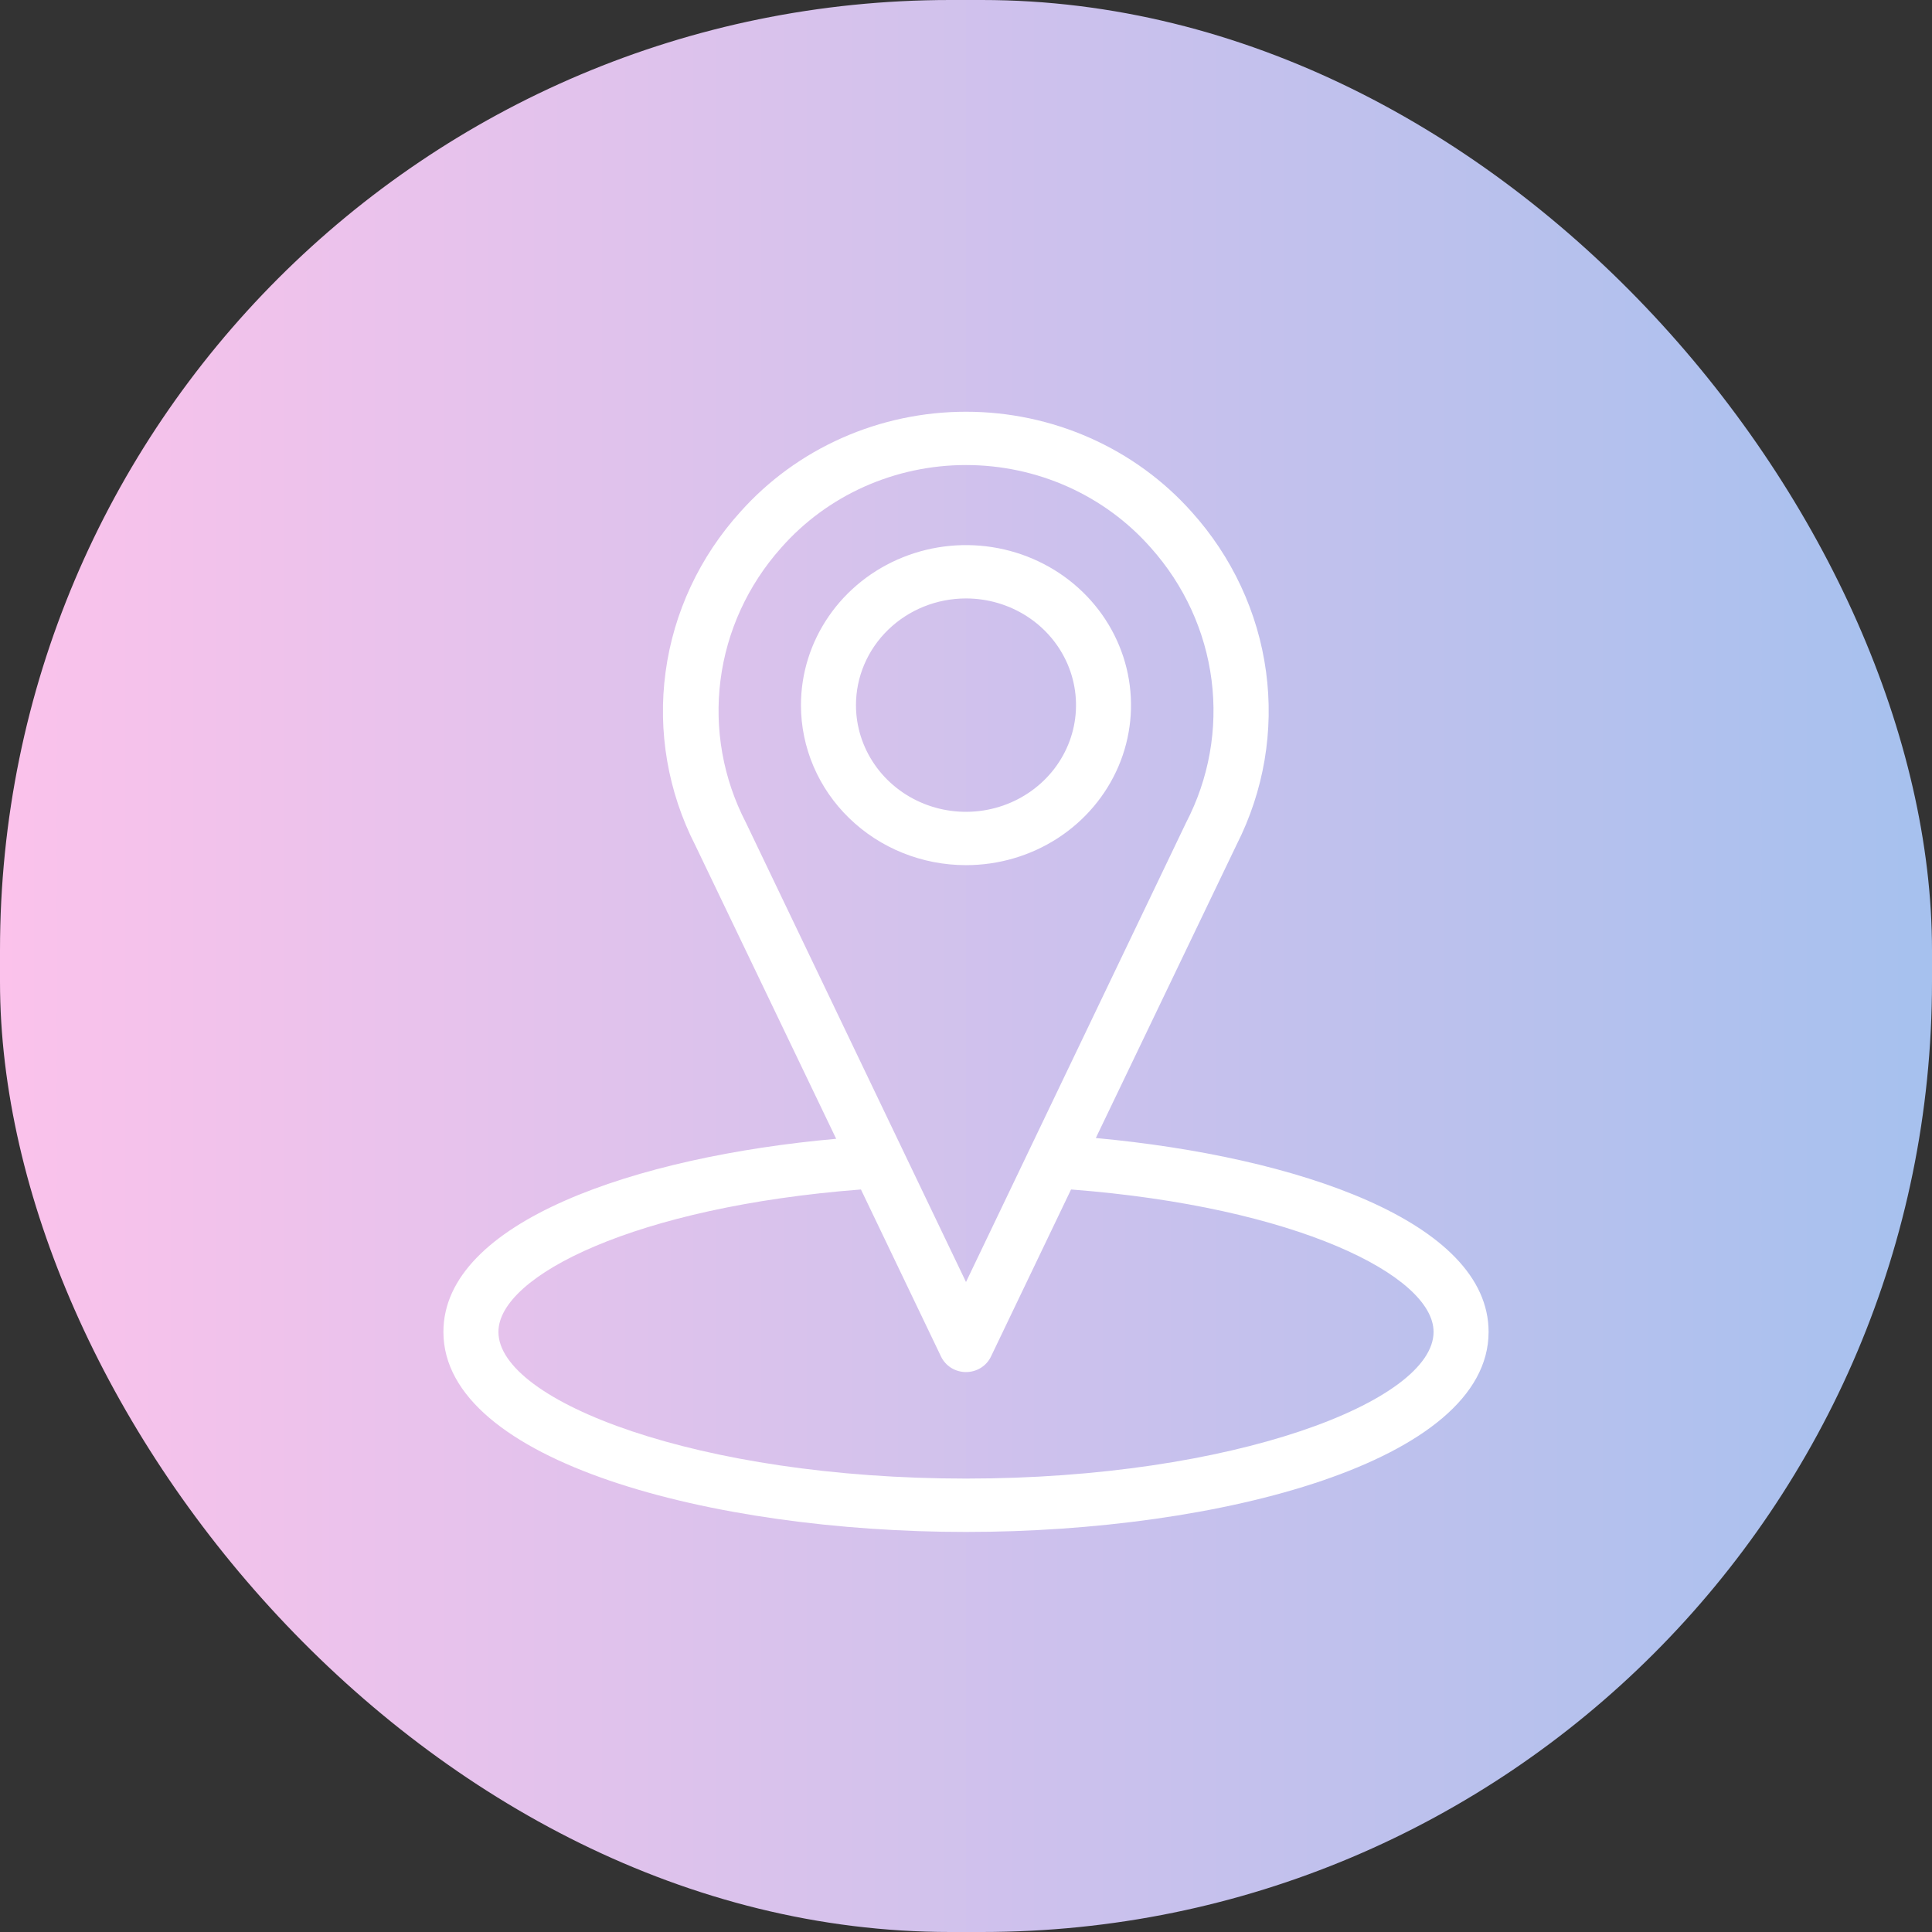 <svg width="61" height="61" viewBox="0 0 61 61" fill="none" xmlns="http://www.w3.org/2000/svg">
<rect x="0" y="0" width="61" height="61" fill="#333333" stroke="none"/>
<g id="Icon address">
<rect id="Rectangle 108" width="61" height="61" rx="30" fill="url(#paint0_linear_359_1441)"/>
<g id="Group 1009">
<path id="Vector" d="M30.5 27.316C31.53 27.316 32.538 27.02 33.395 26.465C34.252 25.91 34.919 25.12 35.314 24.197C35.708 23.274 35.811 22.258 35.61 21.278C35.409 20.298 34.913 19.397 34.184 18.691C33.456 17.984 32.527 17.503 31.516 17.308C30.506 17.113 29.458 17.213 28.506 17.596C27.554 17.978 26.74 18.626 26.168 19.456C25.595 20.287 25.289 21.264 25.289 22.264C25.289 23.604 25.838 24.889 26.816 25.836C27.793 26.784 29.118 27.316 30.5 27.316ZM30.5 18.895C31.187 18.895 31.858 19.093 32.43 19.463C33.001 19.833 33.446 20.359 33.709 20.974C33.972 21.59 34.041 22.267 33.907 22.921C33.773 23.574 33.442 24.174 32.956 24.645C32.47 25.116 31.851 25.437 31.178 25.567C30.504 25.697 29.805 25.631 29.171 25.376C28.536 25.121 27.993 24.689 27.612 24.135C27.23 23.581 27.026 22.93 27.026 22.264C27.026 21.37 27.392 20.513 28.044 19.882C28.695 19.25 29.579 18.895 30.5 18.895Z" fill="white"/>
<path id="Vector_2" d="M34.599 35.931L39.045 26.668C39.904 24.975 40.227 23.074 39.973 21.204C39.72 19.334 38.901 17.578 37.621 16.158C36.737 15.167 35.644 14.372 34.415 13.827C33.187 13.282 31.851 13 30.5 13C29.149 13 27.814 13.282 26.585 13.827C25.356 14.372 24.263 15.167 23.379 16.158C22.091 17.579 21.268 19.34 21.015 21.215C20.761 23.091 21.088 24.998 21.955 26.693L26.401 35.956C20.079 36.52 14 38.575 14 42.053C14 46.154 22.502 48.369 30.5 48.369C38.498 48.369 47 46.154 47 42.053C47 38.575 40.965 36.52 34.599 35.931ZM24.664 17.295C25.384 16.476 26.279 15.818 27.286 15.367C28.294 14.916 29.39 14.683 30.5 14.683C31.61 14.683 32.706 14.916 33.714 15.367C34.721 15.818 35.616 16.476 36.336 17.295C37.388 18.472 38.055 19.926 38.253 21.472C38.451 23.018 38.171 24.586 37.447 25.977L30.5 40.478L23.553 25.977C22.831 24.586 22.551 23.018 22.749 21.472C22.947 19.927 23.613 18.473 24.664 17.295ZM30.5 46.684C22.05 46.684 15.737 44.242 15.737 42.053C15.737 40.276 20.079 38.103 27.183 37.556L29.71 42.828C29.779 42.974 29.89 43.099 30.03 43.187C30.17 43.274 30.333 43.321 30.5 43.321C30.667 43.321 30.83 43.274 30.97 43.187C31.11 43.099 31.221 42.974 31.29 42.828L33.817 37.556C40.921 38.103 45.263 40.276 45.263 42.053C45.263 44.242 38.95 46.684 30.5 46.684Z" fill="white"/>
</g>
</g>
<defs>
<linearGradient id="paint0_linear_359_1441" x1="0" y1="30.5" x2="61" y2="30.5" gradientUnits="userSpaceOnUse">
<stop stop-color="#FBC2EB"/>
<stop offset="1" stop-color="#A6C1EE"/>
</linearGradient>
</defs>
</svg>
